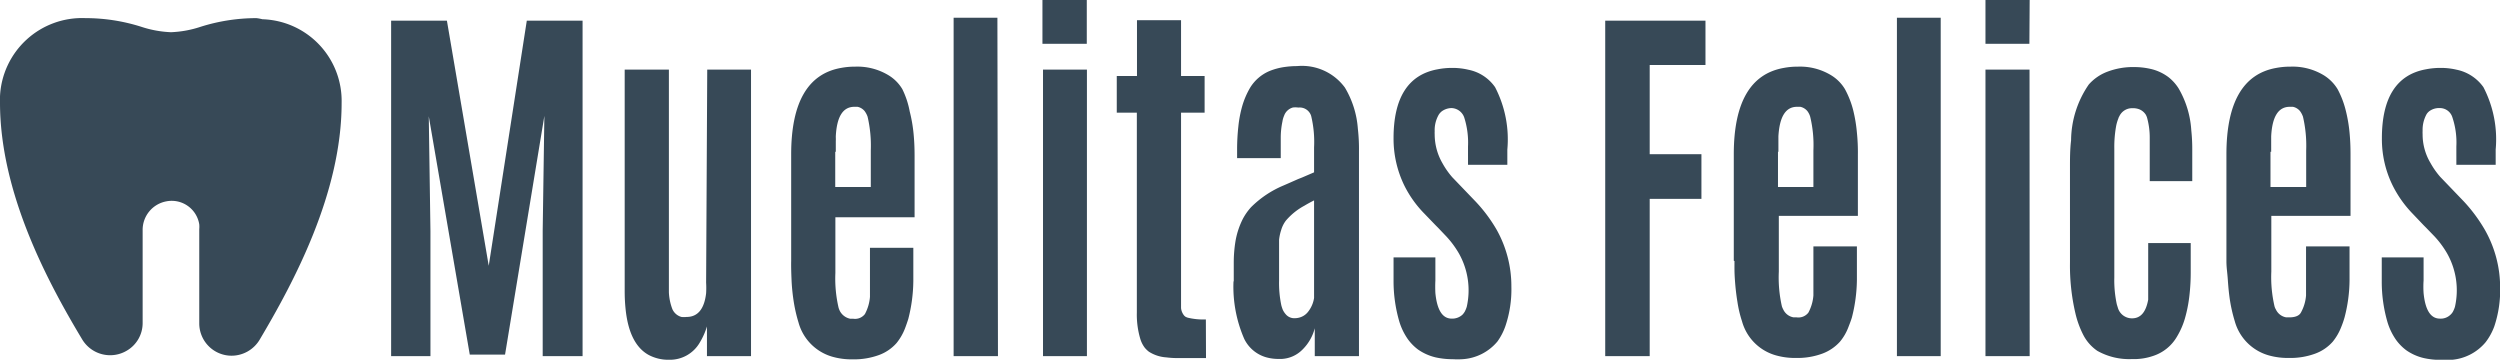 <svg id="Capa_1" data-name="Capa 1" xmlns="http://www.w3.org/2000/svg" viewBox="0 0 179.29 25.8"><defs><style>.cls-1,.cls-2{fill:#374957;}.cls-1{fill-rule:evenodd;}</style></defs><g id="fontsvg1696907373779"><path class="cls-1" d="M34.48,26.55H31.66V2.49h4l3,17.58L41.39,2.49h4V26.55H42.53v-9l.12-8.23L39.83,26.44H37.3L34.36,9.35l.12,8.23ZM48.41,21.9V6h3.17v15.3c0,.22,0,.44,0,.66a3.81,3.81,0,0,0,.25,1.22,1,1,0,0,0,.65.56,1.57,1.57,0,0,0,.37,0c.8,0,1.27-.57,1.4-1.7a6.45,6.45,0,0,0,0-.76L54.33,6h3.14V26.55H54.31V24.42a5,5,0,0,1-.5,1.13,2.47,2.47,0,0,1-2.22,1.26,3,3,0,0,1-1.47-.35q-1.4-.78-1.65-3.33Q48.41,22.52,48.41,21.9Zm103.65-2.19V13.07c0-.67,0-1.33.08-2a7.15,7.15,0,0,1,1.27-4,3.36,3.36,0,0,1,1.34-.92,5.18,5.18,0,0,1,1.94-.33,5.3,5.3,0,0,1,1.19.14,3.38,3.38,0,0,1,1.24.58,3.16,3.16,0,0,1,.73.81,6.78,6.78,0,0,1,.91,3,12.75,12.75,0,0,1,.07,1.38V14h-3.05V11.59c0-.22,0-.43,0-.65a5.31,5.31,0,0,0-.2-1.52,1.42,1.42,0,0,0-.08-.18,1,1,0,0,0-.49-.4,1.28,1.28,0,0,0-.36-.07h-.13a1,1,0,0,0-.92.58.38.38,0,0,0-.06.13,3.13,3.13,0,0,0-.16.52,8.35,8.35,0,0,0-.14,1.66v9.24a8.22,8.22,0,0,0,.18,1.94l.09.29a1.05,1.05,0,0,0,1,.71c.63,0,1-.46,1.16-1.34,0-.12,0-.25,0-.37s0-.43,0-.69v-3h3.05v2.08a14.5,14.5,0,0,1-.1,1.74,9.84,9.84,0,0,1-.32,1.6,5.46,5.46,0,0,1-.56,1.28,3.08,3.08,0,0,1-1.76,1.41,4.19,4.19,0,0,1-1.16.21h-.3a4.65,4.65,0,0,1-2.5-.59A3.1,3.1,0,0,1,153,25a6.73,6.73,0,0,1-.55-1.52,15,15,0,0,1-.39-3.61Zm-40.35-8v1.12h-2.82V11.51a5.93,5.93,0,0,0-.27-2.07,1,1,0,0,0-.91-.68A1.22,1.22,0,0,0,107,9a1.07,1.07,0,0,0-.2.22,2.22,2.22,0,0,0-.3,1.21,1.85,1.85,0,0,0,0,.23,4.13,4.13,0,0,0,.56,2.06,5.71,5.71,0,0,0,.7,1l1.69,1.76a10.81,10.81,0,0,1,1.49,2A8.28,8.28,0,0,1,112,21.56a8.2,8.2,0,0,1-.42,2.81A4.28,4.28,0,0,1,111,25.5a3.54,3.54,0,0,1-2.51,1.27,5.48,5.48,0,0,1-.7,0,5.56,5.56,0,0,1-1.22-.13,3.7,3.7,0,0,1-1.26-.56,3.42,3.42,0,0,1-.73-.74,4.47,4.47,0,0,1-.62-1.28,10.36,10.36,0,0,1-.41-2.92c0-.13,0-.26,0-.39V19.47h3v1.65a9.1,9.1,0,0,0,0,.91q.18,1.83,1.17,1.83a1.08,1.08,0,0,0,.77-.28,1.16,1.16,0,0,0,.16-.21,1.94,1.94,0,0,0,.15-.36,5.38,5.38,0,0,0-.56-3.82,6.72,6.72,0,0,0-.91-1.23l0,0-.59-.62-.17-.17-.81-.84,0,0a7.87,7.87,0,0,1-1.43-2,7.65,7.65,0,0,1-.78-3.41c0-2.91,1.06-4.56,3.16-4.94a5.36,5.36,0,0,1,1.06-.1,4.92,4.92,0,0,1,1.14.13,3.06,3.06,0,0,1,1.92,1.25A8.12,8.12,0,0,1,111.71,11.74Zm70.88,0v1.12h-2.82V11.51a5.66,5.66,0,0,0-.28-2.07.94.94,0,0,0-.91-.68,1.19,1.19,0,0,0-.73.21.88.88,0,0,0-.21.22,2.32,2.32,0,0,0-.29,1.21,1.85,1.85,0,0,0,0,.23,4,4,0,0,0,.56,2.06,5.71,5.71,0,0,0,.7,1l1.69,1.76a11.28,11.28,0,0,1,1.49,2,8.38,8.38,0,0,1,1.12,4.16,8.2,8.2,0,0,1-.42,2.81,4.28,4.28,0,0,1-.62,1.13,3.54,3.54,0,0,1-2.52,1.27,5.32,5.32,0,0,1-.69,0,5.56,5.56,0,0,1-1.22-.13,3.62,3.62,0,0,1-1.26-.56,3.42,3.42,0,0,1-.73-.74,4.47,4.47,0,0,1-.62-1.28,10.36,10.36,0,0,1-.41-2.92c0-.13,0-.26,0-.39V19.47h3v1.65a6.85,6.85,0,0,0,0,.91q.18,1.83,1.17,1.83a1,1,0,0,0,.76-.28.87.87,0,0,0,.17-.21,1.94,1.94,0,0,0,.15-.36,5.38,5.38,0,0,0-.56-3.82,6.72,6.72,0,0,0-.91-1.23l0,0-.6-.62-.17-.17-.8-.84,0,0a8.09,8.09,0,0,1-1.42-2,7.52,7.52,0,0,1-.78-3.41c0-2.91,1.06-4.56,3.16-4.94a5.36,5.36,0,0,1,1.06-.1,4.92,4.92,0,0,1,1.14.13,3.12,3.12,0,0,1,1.92,1.25A8.12,8.12,0,0,1,182.59,11.74Zm-122.24,8V12.08q0-5.57,3.58-6.2a5.31,5.31,0,0,1,1-.09,4.32,4.32,0,0,1,2.39.61,2.89,2.89,0,0,1,1,1A6.09,6.09,0,0,1,68.85,9a10.47,10.47,0,0,1,.28,1.62c.05.53.07,1,.07,1.58v4.39H63.52v4a9.23,9.23,0,0,0,.23,2.49,1.57,1.57,0,0,0,.09.23,1.08,1.08,0,0,0,.75.56l.22,0a.89.89,0,0,0,.83-.34A3.12,3.12,0,0,0,66,22.3c0-.15,0-.3,0-.44,0-.31,0-.67,0-1.08v-2h3.11v1.09c0,.44,0,.87,0,1.3a11.27,11.27,0,0,1-.36,2.71q-.11.35-.24.69a3.88,3.88,0,0,1-.61,1.05l0,0a3.1,3.1,0,0,1-1.25.85,5.2,5.2,0,0,1-1.89.31,5,5,0,0,1-1.43-.18,3.52,3.52,0,0,1-2.45-2.45,11,11,0,0,1-.33-1.4,14.17,14.17,0,0,1-.17-1.58C60.36,20.7,60.34,20.21,60.35,19.73Zm67.6,0V12.08q0-5.57,3.59-6.2a5.23,5.23,0,0,1,1-.09,4.29,4.29,0,0,1,2.38.61,2.92,2.92,0,0,1,1,1,6.51,6.51,0,0,1,.59,1.5,10.52,10.52,0,0,1,.27,1.62,13.92,13.92,0,0,1,.07,1.58v4.39h-5.67v4a9.34,9.34,0,0,0,.22,2.49,1.6,1.6,0,0,0,.1.23,1,1,0,0,0,.74.56l.22,0a.9.9,0,0,0,.84-.34,3.1,3.1,0,0,0,.36-1.23c0-.15,0-.3,0-.44,0-.31,0-.67,0-1.08v-2h3.12v1.09c0,.44,0,.87,0,1.3a11.27,11.27,0,0,1-.36,2.71c-.07.23-.16.46-.25.69a3.63,3.63,0,0,1-.61,1.05l0,0a3.2,3.2,0,0,1-1.26.85,5.11,5.11,0,0,1-1.88.31,5,5,0,0,1-1.43-.18,3.5,3.5,0,0,1-2.45-2.45,8.38,8.38,0,0,1-.33-1.4c-.08-.48-.14-1-.18-1.58S128,20.21,128,19.73Zm35.33,0V12.08q0-5.57,3.58-6.2a5.31,5.31,0,0,1,1-.09,4.32,4.32,0,0,1,2.39.61,3,3,0,0,1,1,1,6.48,6.48,0,0,1,.58,1.5,10.47,10.47,0,0,1,.28,1.62c.05.53.07,1,.07,1.58v4.39h-5.68v4a9.23,9.23,0,0,0,.23,2.49.94.94,0,0,0,.1.23,1,1,0,0,0,.74.56l.22,0c.43,0,.71-.12.83-.34a3,3,0,0,0,.37-1.23l0-.44c0-.31,0-.67,0-1.08v-2h3.12v1.09c0,.44,0,.87,0,1.3a10.78,10.78,0,0,1-.36,2.71q-.1.35-.24.69a3.88,3.88,0,0,1-.61,1.05l0,0a3.1,3.1,0,0,1-1.25.85,5.13,5.13,0,0,1-1.89.31,5,5,0,0,1-1.43-.18,3.52,3.52,0,0,1-2.45-2.45,11,11,0,0,1-.33-1.4c-.08-.48-.13-1-.17-1.58S163.28,20.21,163.28,19.73ZM92.09,21.16V19.85a9.64,9.64,0,0,1,.12-1.52,5.67,5.67,0,0,1,.52-1.6,4.12,4.12,0,0,1,.6-.86,7.24,7.24,0,0,1,2.31-1.55l.39-.17.68-.3.28-.11.86-.37V11.58a7.93,7.93,0,0,0-.21-2.26.86.86,0,0,0-.86-.6h-.09a1.47,1.47,0,0,0-.36,0,.93.93,0,0,0-.63.59,1.66,1.66,0,0,0-.12.42,5.69,5.69,0,0,0-.12,1.14c0,.19,0,.37,0,.56v.92H92.33v-.62a15.2,15.2,0,0,1,.09-1.65,8.53,8.53,0,0,1,.28-1.47,5.79,5.79,0,0,1,.57-1.32,3,3,0,0,1,1.37-1.18,4.55,4.55,0,0,1,1.13-.3,6.22,6.22,0,0,1,.86-.06,3.82,3.82,0,0,1,3.43,1.54,6.67,6.67,0,0,1,.93,2.95,12.87,12.87,0,0,1,.08,1.64V26.55H97.9v-2A3.32,3.32,0,0,1,97,26.1a2.25,2.25,0,0,1-1.45.65h-.18a3.2,3.2,0,0,1-1-.13,2.52,2.52,0,0,1-1.53-1.31,9.37,9.37,0,0,1-.77-4.09Zm29.83,5.39h-3.19V2.49h7.19V5.67h-4v6.4h3.71v3.2h-3.71Zm-31.82.14H88a6.13,6.13,0,0,1-.74-.05A2.62,2.62,0,0,1,86,26.23a1.9,1.9,0,0,1-.29-.28,2,2,0,0,1-.32-.63,6.11,6.11,0,0,1-.25-1.9V9.09H83.7V6.46h1.45v-4h3.16v4H90V9.09H88.31v13.7c0,.1,0,.21,0,.31a1,1,0,0,0,.23.55l.08.07a.84.84,0,0,0,.2.08,4.85,4.85,0,0,0,1.27.12Zm-14.92-.14H72V2.28h3.14Zm67.61,0h-3.14V2.28h3.14Zm-61.23,0H78.41V6h3.15Zm67.61,0H146V6h3.16ZM97.85,22.38v-7c-.23.12-.46.24-.69.38a4.61,4.61,0,0,0-1.33,1.07,2.07,2.07,0,0,0-.34.68,3.45,3.45,0,0,0-.15.7c0,.24,0,.49,0,.74v2.2a7.82,7.82,0,0,0,.16,1.75,2.81,2.81,0,0,0,.1.31,1.33,1.33,0,0,0,.22.34.79.79,0,0,0,.64.28,1.27,1.27,0,0,0,.47-.09,1.16,1.16,0,0,0,.49-.37A2.11,2.11,0,0,0,97.85,22.38ZM63.51,11.89v2.53h2.55V11.8a9.13,9.13,0,0,0-.23-2.42,1.53,1.53,0,0,0-.21-.4.9.9,0,0,0-.51-.31l-.23,0h0c-.82,0-1.26.71-1.33,2.12v.06a2.72,2.72,0,0,1,0,.28c0,.22,0,.47,0,.77Zm67.61,0v2.53h2.54V11.8a8.72,8.72,0,0,0-.23-2.42,1.25,1.25,0,0,0-.2-.4.9.9,0,0,0-.51-.31l-.24,0h0c-.81,0-1.25.71-1.33,2.12v.06c0,.09,0,.18,0,.28s0,.47,0,.77Zm35.32,0v2.53H169V11.8a9.13,9.13,0,0,0-.23-2.42,1.53,1.53,0,0,0-.21-.4.9.9,0,0,0-.51-.31l-.23,0h0c-.82,0-1.26.71-1.33,2.12v.06c0,.09,0,.18,0,.28s0,.47,0,.77ZM81.55,4.15H78.37V1h3.18Zm67.6,0H146V1h3.17Z" transform="translate(-3.61 -1.01)"/></g><path class="cls-2" d="M22,2.31a13.32,13.32,0,0,0-4,.62,7.64,7.64,0,0,1-2.13.39,7.77,7.77,0,0,1-2.13-.39,13.21,13.21,0,0,0-4-.62A5.89,5.89,0,0,0,3.61,7.92h0v.44c0,6.5,3.43,12.89,5.9,17a2.34,2.34,0,0,0,3.19.8,2.29,2.29,0,0,0,1.14-2V17.54a2.08,2.08,0,0,1,1.7-2.09A2,2,0,0,1,17.9,17.1a1.87,1.87,0,0,1,0,.34v6.78a2.32,2.32,0,0,0,2.32,2.3,2.35,2.35,0,0,0,2-1.13c2.46-4.14,5.89-10.53,5.89-17a5.86,5.86,0,0,0-5.68-6h0A3.38,3.38,0,0,0,22,2.31Z" transform="translate(-3.61 -1.01)"/></svg>